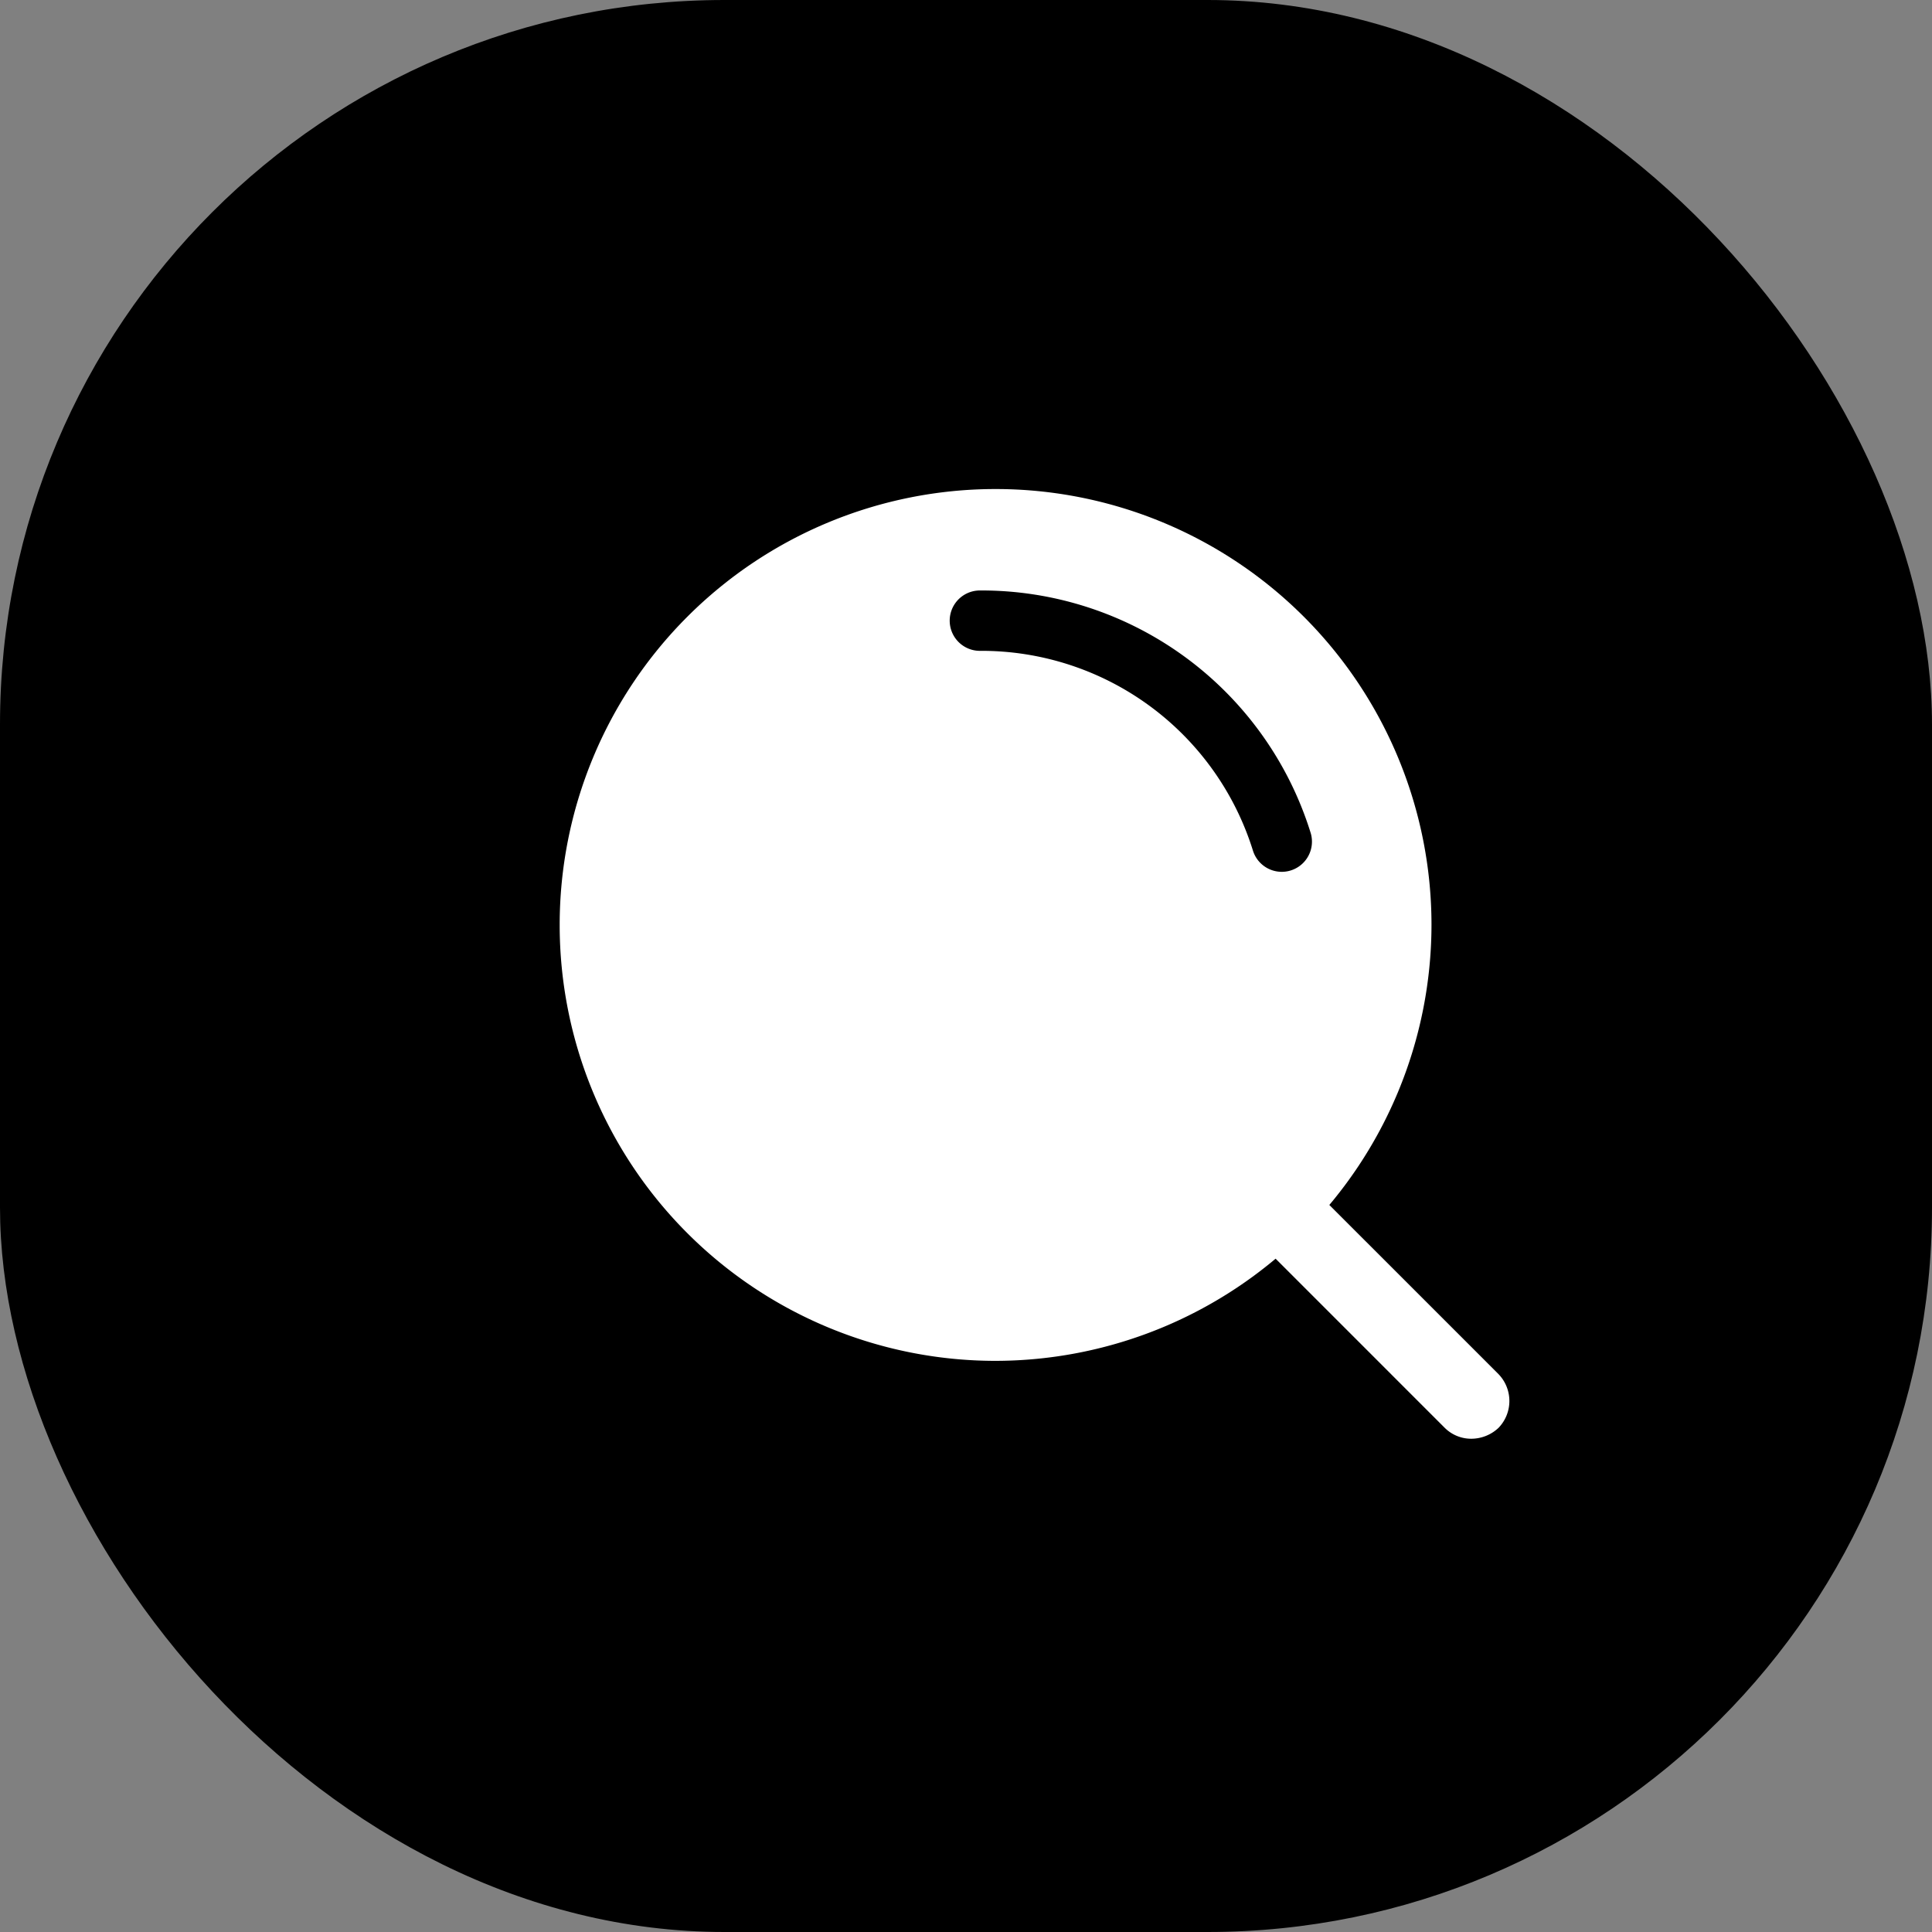 <svg xmlns="http://www.w3.org/2000/svg" viewBox="0 0 32 32"><rect x="0" y="0" width="32" height="32" fill="#808080" stroke="none"/><defs><style>.cls-1{fill:#fff;}.cls-2{fill:none;stroke:#000;stroke-linecap:round;stroke-miterlimit:10;}</style></defs><title> 1</title><g id="图层_2" data-name="图层 2"><g id="图层_1-2" data-name="图层 1"><rect width="32" height="32" rx="12"/><path class="cls-1" d="M16.49,22.54a7.22,7.22,0,1,1,7.22-7.22A7.23,7.23,0,0,1,16.49,22.54Z"/><path class="cls-1" d="M24.37,23.83a.62.62,0,0,1-.44-.18l-3.08-3.08a.62.62,0,0,1,0-.89.64.64,0,0,1,.89,0l3.08,3.08a.64.64,0,0,1,0,.89.66.66,0,0,1-.45.18Z"/><path class="cls-2" d="M16.23,10.28a5.21,5.21,0,0,1,5,3.66"/></g></g></svg>